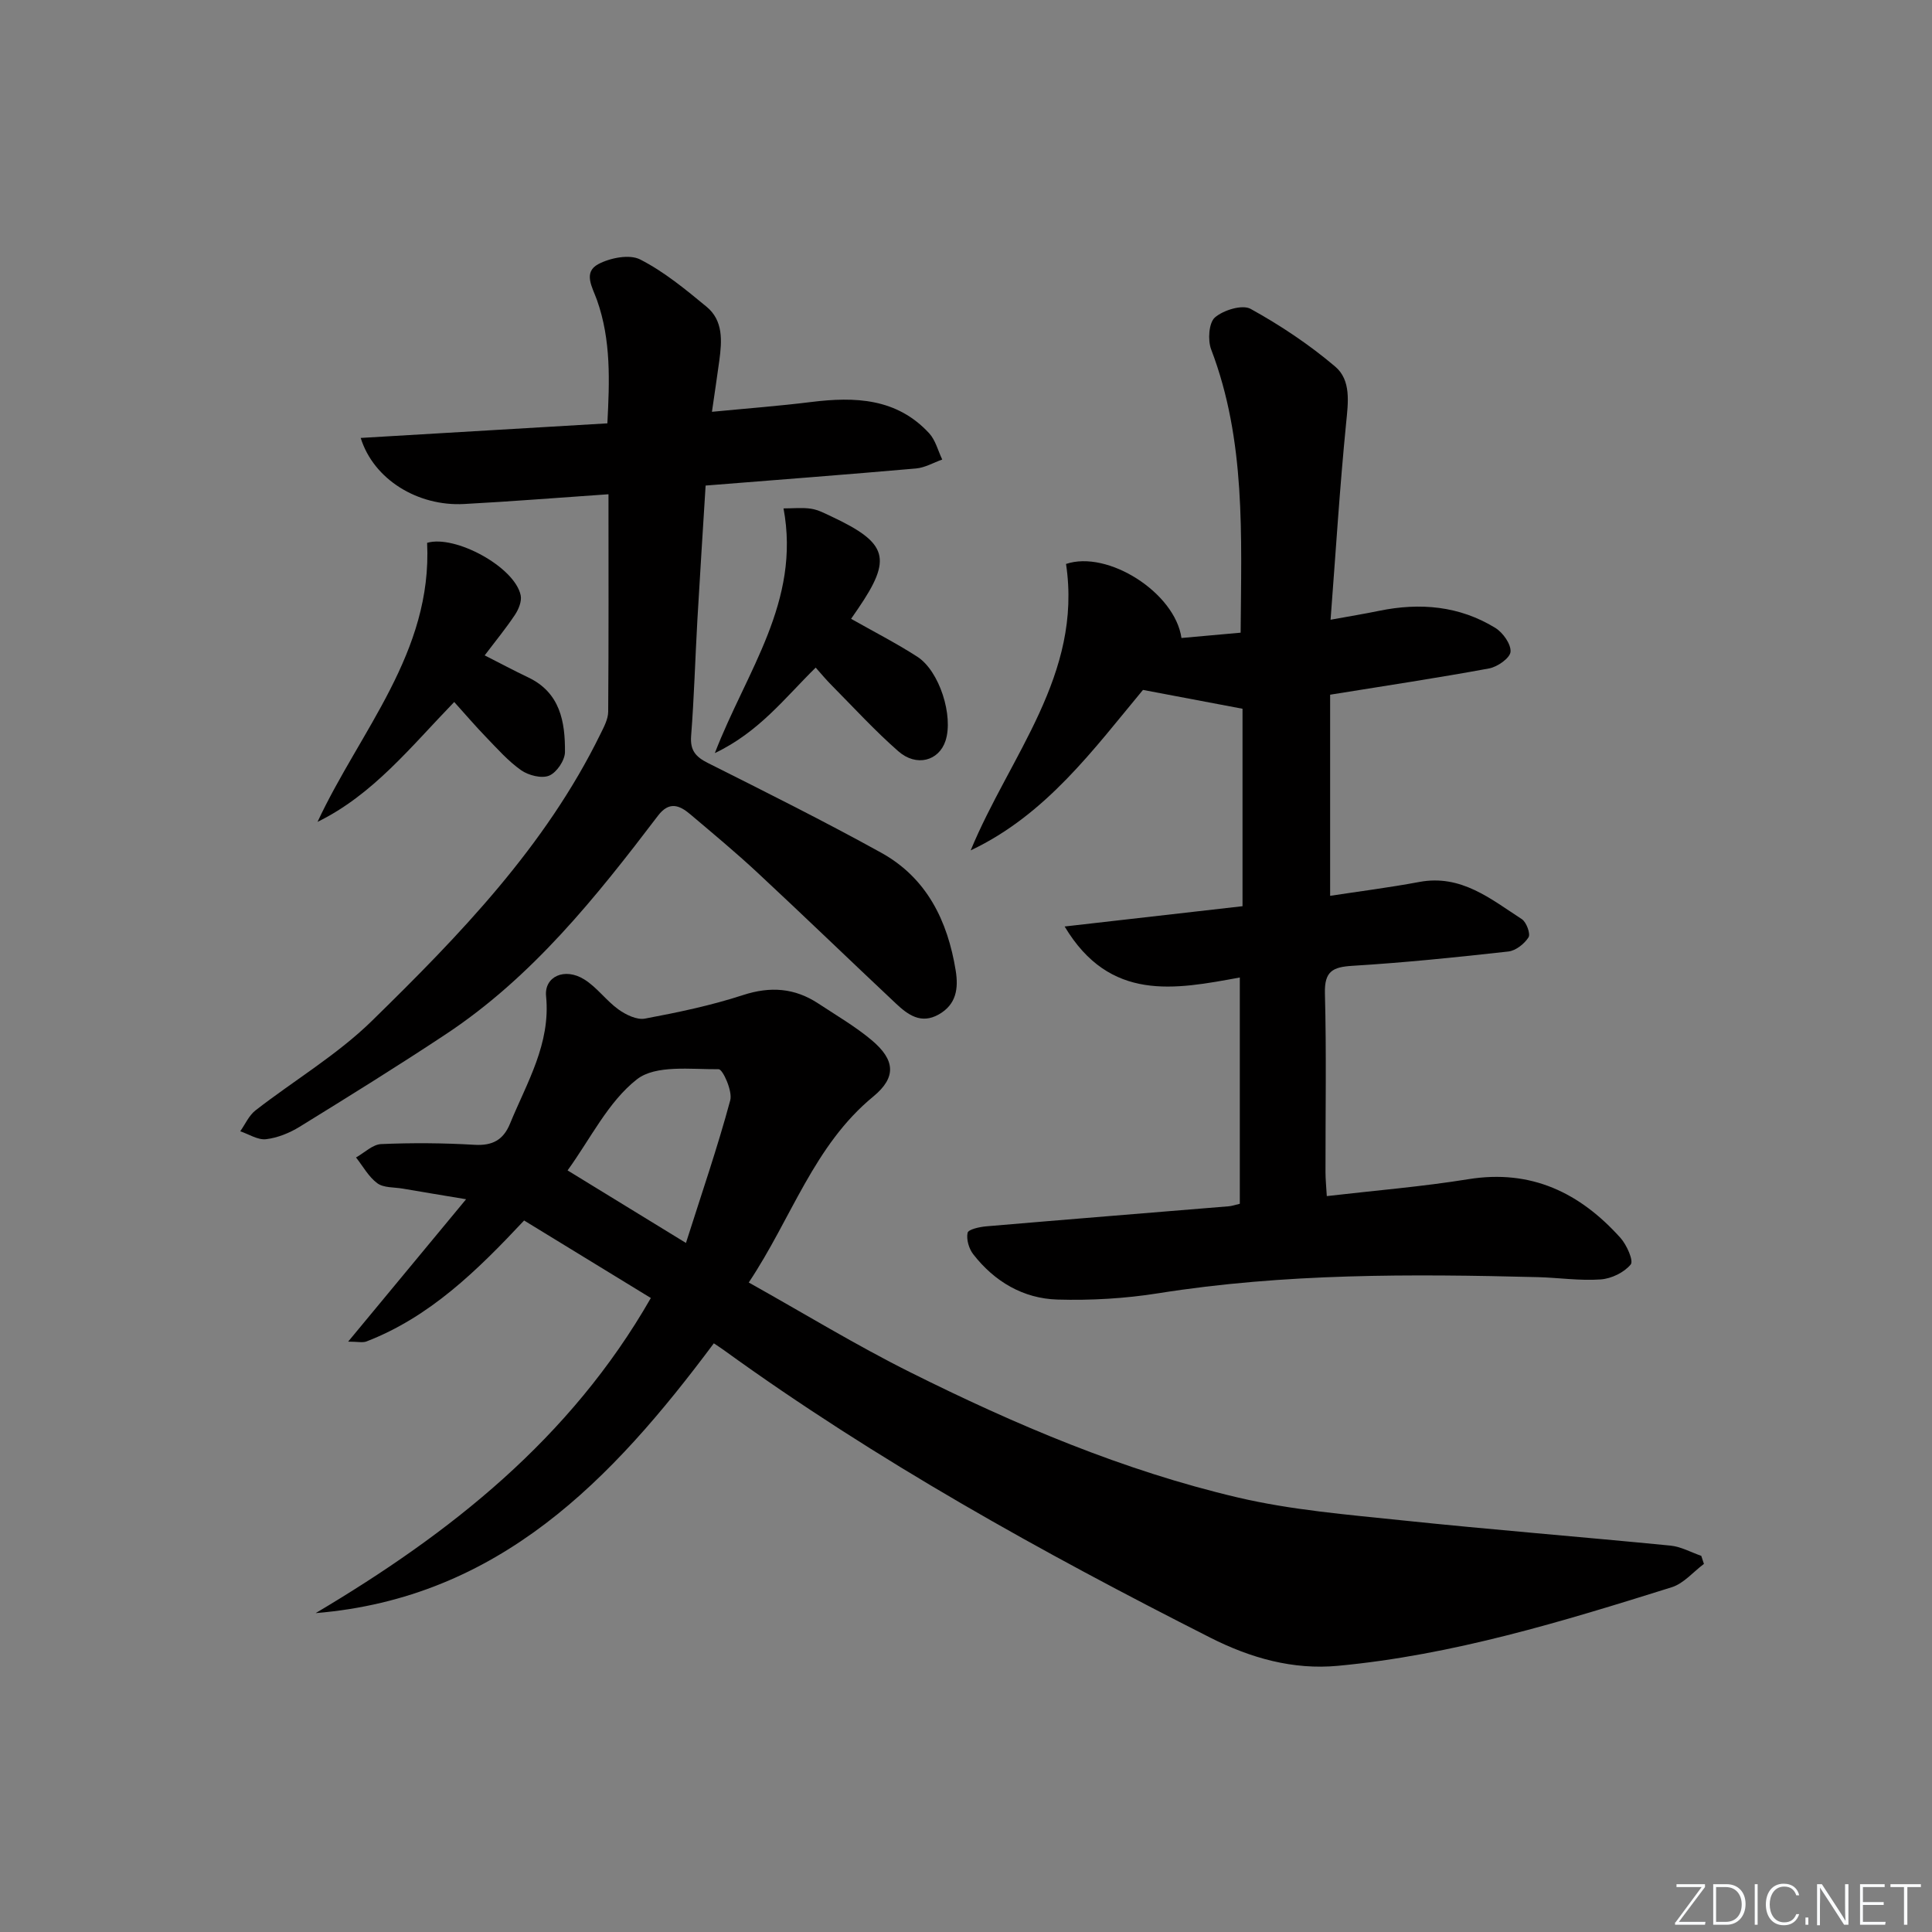 <svg enable-background="new 0 0 400 400" viewBox="0 0 400 400" xmlns="http://www.w3.org/2000/svg"><rect x="0" y="0" width="400" height="400" fill="#808080" stroke="none"/><g fill="#fafbfc"><path d="m346.9 398 5.4-7.3h-5.2v-.6h5.9v.6l-5.4 7.2h5.5l-.1.6h-6.2v-.5z"/><path d="m354.7 390.1h2.8c2.3 0 3.9 1.6 3.9 4.1s-1.6 4.3-3.9 4.3h-2.8zm.6 7.8h2c2.2 0 3.3-1.6 3.3-3.6 0-1.8-1-3.6-3.3-3.6h-2z"/><path d="m363.9 390.1v8.4h-.6v-8.4z"/><path d="m372.5 396.3c-.4 1.3-1.4 2.3-3.2 2.3-2.4 0-3.7-1.9-3.7-4.3 0-2.3 1.2-4.3 3.7-4.3 1.8 0 2.9 1 3.2 2.4h-.6c-.4-1.1-1.1-1.8-2.5-1.8-2.1 0-3 1.9-3 3.7s.9 3.7 3 3.7c1.4 0 2.1-.7 2.5-1.7z"/><path d="m373.8 398.5v-1.5h.6v1.5z"/><path d="m376.2 398.5v-8.4h1c1.3 2 4.4 6.7 4.9 7.6-.1-1.2-.1-2.4-.1-3.8v-3.8h.7v8.4h-.9c-1.2-1.9-4.4-6.8-5-7.7.1 1.1 0 2.3 0 3.9v3.9h-.6z"/><path d="m390 394.4h-4.3v3.5h4.7l-.1.6h-5.2v-8.4h5.1v.6h-4.5v3.1h4.3z"/><path d="m394.2 390.7h-2.8v-.6h6.3v.6h-2.8v7.8h-.7z"/></g><path d="m155.02 265.53c11.45 6.4 22.21 12.98 33.45 18.59 21.73 10.85 44.1 20.35 67.81 25.92 11.09 2.6 22.61 3.54 33.98 4.73 18.51 1.94 37.06 3.41 55.58 5.23 2.18.21 4.26 1.39 6.39 2.12.18.56.37 1.11.55 1.67-2.21 1.65-4.18 4.05-6.66 4.83-22.64 7.1-45.36 14.05-69.13 16.27-9.29.87-18.06-1.6-26.41-5.83-34.89-17.68-69.03-36.6-100.78-59.58-.66-.47-1.34-.91-2.01-1.36-21.07 28.26-44.48 52.73-82.44 55.86 27.84-16.52 52.7-36.07 69.4-65.24-8.89-5.43-17.46-10.68-26.24-16.05-9.78 10.44-19.54 19.98-32.63 25.04-.8.31-1.83.04-3.8.04 8.23-9.93 15.9-19.2 24.42-29.48-5.22-.87-9.17-1.52-13.12-2.2-1.79-.31-3.94-.14-5.26-1.11-1.8-1.32-2.97-3.52-4.41-5.34 1.74-.97 3.44-2.7 5.22-2.77 6.43-.28 12.9-.23 19.33.15 3.72.22 5.96-1.03 7.33-4.37 3.49-8.51 8.45-16.56 7.47-26.4-.41-4.06 3.84-6.01 7.91-3.47 2.63 1.64 4.54 4.39 7.08 6.22 1.54 1.1 3.81 2.21 5.49 1.89 6.82-1.28 13.67-2.71 20.26-4.86 5.69-1.86 10.73-1.49 15.63 1.74 3.74 2.47 7.65 4.74 11.06 7.6 4.81 4.05 5.17 7.65.33 11.64-12.34 10.14-16.9 25.17-25.8 38.52zm-13-8.19c3.29-10.35 6.56-19.85 9.17-29.54.51-1.89-1.55-6.44-2.4-6.43-5.76.05-13.03-.95-16.92 2.09-5.96 4.66-9.6 12.29-14.36 18.86 8.11 4.97 15.59 9.55 24.51 15.02z" fill="#010000"/><path d="m256.69 249.23c0-15.63 0-30.9 0-46.85-13.45 2.47-26.89 5.12-36.27-10.56 12.56-1.43 24.55-2.8 36.83-4.2 0-13.91 0-27.5 0-40.88-6.8-1.29-13.4-2.54-20.61-3.9-10.11 12.14-20.02 25.83-35.67 33.22 8.09-19.59 23.18-36.37 19.74-59.3 8.62-2.92 22.56 5.93 23.9 15.33 3.98-.36 8-.72 12.25-1.1.14-20.14 1.1-39.77-6.1-58.64-.74-1.93-.49-5.53.78-6.63 1.76-1.52 5.67-2.72 7.39-1.77 6.17 3.41 12.14 7.39 17.51 11.95 3.32 2.82 2.69 7.39 2.26 11.71-1.31 13.2-2.13 26.44-3.22 40.7 4.06-.74 7.08-1.23 10.07-1.85 8.45-1.73 16.6-1.03 24.04 3.54 1.57.97 3.27 3.35 3.15 4.94-.1 1.3-2.7 3.13-4.43 3.45-10.61 1.96-21.28 3.56-32.92 5.44v41.64c5.87-.9 12.2-1.7 18.46-2.87 8.66-1.62 14.78 3.52 21.23 7.7.95.62 1.84 3.05 1.38 3.77-.86 1.35-2.64 2.76-4.18 2.93-10.73 1.2-21.48 2.3-32.26 2.96-4.11.25-5.83 1.13-5.71 5.71.33 12.32.1 24.66.12 36.99 0 1.46.15 2.93.27 4.98 9.99-1.16 19.71-1.95 29.31-3.5 13.02-2.1 23.1 2.81 31.49 12.15 1.3 1.45 2.76 4.75 2.12 5.51-1.37 1.66-4.01 2.94-6.22 3.09-4.28.31-8.62-.35-12.93-.47-26.3-.67-52.56-.81-78.68 3.34-6.86 1.09-13.92 1.5-20.85 1.3-7.11-.21-13.05-3.73-17.45-9.39-.89-1.15-1.45-3.08-1.16-4.43.15-.71 2.47-1.22 3.85-1.34 16.73-1.43 33.47-2.77 50.2-4.15.62-.04 1.25-.27 2.31-.52z" fill="#010000"/><path d="m125.98 102.33c-10.39.71-20.14 1.5-29.91 2.02-9.55.51-18.71-5.06-21.39-13.68 17.03-1.01 33.79-2 51.07-3.02.45-8.69.79-17.23-2.15-25.52-.95-2.67-2.95-5.74.3-7.46 2.45-1.29 6.43-2.08 8.64-.95 4.96 2.53 9.4 6.2 13.75 9.79 3.48 2.87 3.18 7.08 2.64 11.12-.44 3.26-.94 6.52-1.53 10.63 7.13-.69 13.86-1.2 20.55-2.03 9.06-1.12 17.71-.81 24.43 6.48 1.31 1.43 1.82 3.6 2.7 5.43-1.8.64-3.56 1.68-5.4 1.85-14.37 1.26-28.75 2.36-43.59 3.54-.58 9.41-1.18 18.66-1.71 27.91-.45 7.97-.67 15.96-1.29 23.91-.24 3.05.97 4.37 3.53 5.65 12.01 6.03 24.05 12.04 35.81 18.54 9.43 5.21 13.77 14.08 15.44 24.42.59 3.69.14 7-3.51 9.07-3.68 2.08-6.4.06-8.87-2.26-9.58-9-19.03-18.14-28.65-27.09-4.5-4.19-9.25-8.13-13.95-12.11-2.24-1.89-4.36-2.71-6.66.31-12.81 16.84-26.01 33.38-43.92 45.24-9.96 6.6-20.12 12.9-30.28 19.17-2.08 1.28-4.56 2.29-6.95 2.57-1.69.2-3.55-1.04-5.34-1.64 1.03-1.46 1.8-3.27 3.15-4.32 8-6.22 16.9-11.49 24.09-18.52 18.2-17.8 35.94-36.13 47.34-59.42.72-1.46 1.59-3.07 1.6-4.62.11-14.82.06-29.63.06-45.01z" fill="#010000"/><path d="m88.43 112.39c5.74-1.71 18.13 4.96 19.37 10.86.26 1.22-.42 2.89-1.17 4.02-1.91 2.87-4.11 5.54-6.28 8.42 3.18 1.61 6.06 3.16 9.01 4.56 6.63 3.15 7.66 9.2 7.61 15.47-.02 1.71-1.72 4.23-3.28 4.87-1.55.64-4.26-.05-5.79-1.12-2.69-1.89-4.93-4.44-7.24-6.83-2.2-2.27-4.25-4.67-6.62-7.3-9.07 9.37-16.83 19.2-28.3 24.82 8.82-18.91 23.79-35.08 22.69-57.77z" fill="#010000"/><path d="m168.88 138.22c-6.41 6.3-11.72 13.33-20.88 17.7 6.56-17 17.82-31.36 14.22-50.66 2.04 0 3.92-.21 5.73.07 1.44.22 2.82.96 4.17 1.59 11.74 5.52 12.65 8.69 5.5 19.15-.46.68-.93 1.35-1.41 2.05 4.68 2.65 9.33 5.03 13.7 7.84 4.61 2.96 7.54 12.3 5.84 17.44-1.37 4.13-6 5.43-9.75 2.15-4.87-4.26-9.26-9.07-13.83-13.68-1.15-1.15-2.19-2.42-3.29-3.65z" fill="#010000"/></svg>